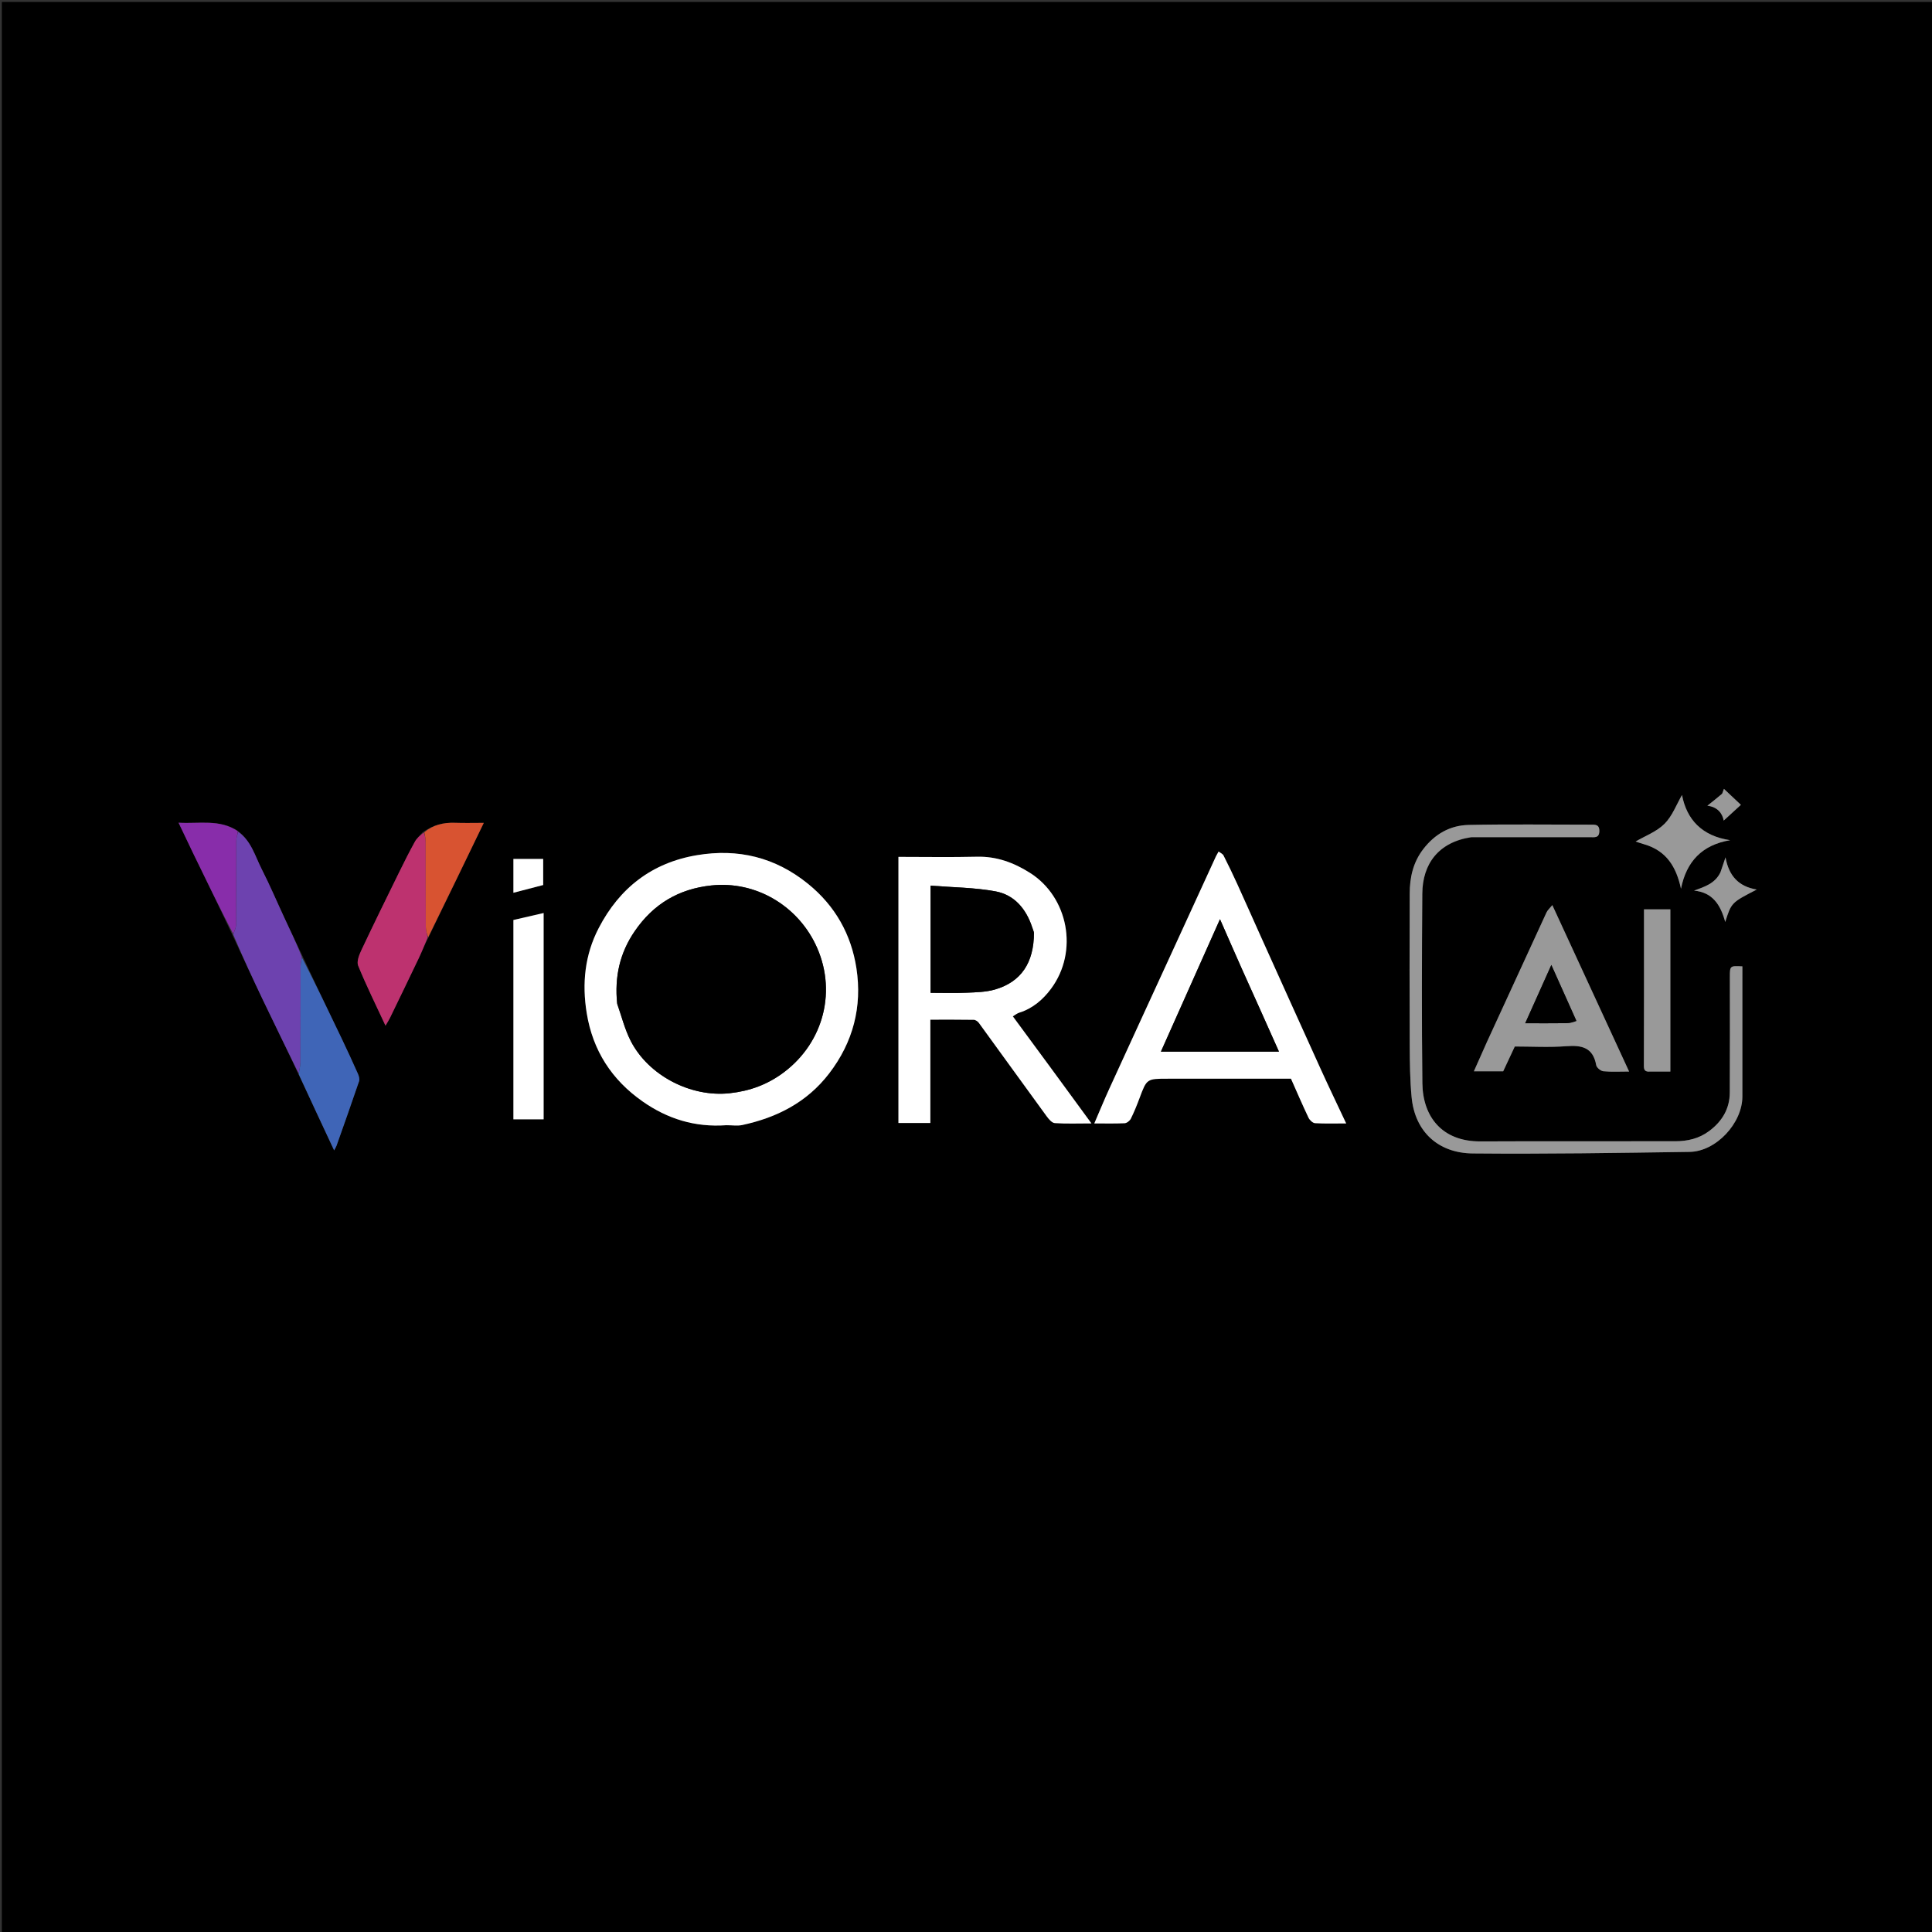 <svg version="1.1" id="Layer_1" xmlns="http://www.w3.org/2000/svg" xmlns:xlink="http://www.w3.org/1999/xlink" x="0px" y="0px"
	 width="100%" viewBox="0 0 1080 1080" enable-background="new 0 0 1080 1080" xml:space="preserve">
<rect x="0" y="0" width="1080" height="1080" fill="#333333" stroke="none"/>
<path fill="#000000" opacity="1" stroke="none" 
	d="
M606,1081 
	C404.023,1081 202.547,1081 1.035,1081 
	C1.035,721.065 1.035,361.13 1.035,1.097 
	C360.894,1.097 720.787,1.097 1080.841,1.097 
	C1080.841,361 1080.841,721 1080.841,1081 
	C922.796,1081 764.648,1081 606,1081 
M236.264,465.255 
	C234.789,467.009 232.988,468.584 231.901,470.553 
	C228.822,476.129 225.956,481.827 223.149,487.547 
	C216.066,501.979 208.964,516.403 202.11,530.943 
	C200.826,533.666 199.264,537.487 200.218,539.827 
	C204.775,551.001 210.155,561.84 215.495,573.343 
	C216.537,571.548 217.347,570.339 217.977,569.041 
	C223.418,557.831 228.869,546.625 234.22,535.372 
	C235.967,531.698 237.431,527.89 239.635,523.763 
	C249.791,502.734 259.947,481.706 270.436,459.99 
	C264.606,459.99 259.5,460.138 254.407,459.952 
	C247.972,459.717 242.084,461.097 236.264,465.255 
M167.03,600.839 
	C173.463,614.589 179.897,628.339 186.789,643.07 
	C187.606,641.483 187.932,640.995 188.121,640.459 
	C192.363,628.448 196.645,616.45 200.732,604.387 
	C201.138,603.188 200.613,601.455 200.046,600.181 
	C197.117,593.594 194.097,587.046 190.992,580.539 
	C183.733,565.327 176.406,550.146 168.991,534.224 
	C165.704,527.293 162.38,520.379 159.138,513.426 
	C154.862,504.255 150.922,494.915 146.325,485.908 
	C142.575,478.561 140.469,470.074 132.744,464.342 
	C122.675,457.795 111.48,460.581 99.821,459.909 
	C102.791,466.132 105.364,471.601 108.002,477.038 
	C115.287,492.054 122.599,507.056 130.005,522.809 
	C135.686,534.937 141.288,547.102 147.068,559.183 
	C153.613,572.864 160.316,586.469 167.03,600.839 
M406.455,629 
	C409.287,628.992 412.226,629.48 414.935,628.898 
	C434.3,624.735 451.079,616.228 463.47,600.106 
	C476.927,582.598 482.035,562.715 478.75,541.287 
	C475.86,522.438 466.921,506.395 451.688,494.054 
	C433.326,479.178 412.582,474.209 389.627,478.046 
	C364.45,482.255 346.31,496.358 334.653,518.857 
	C326.888,533.843 325.292,549.8 327.977,566.323 
	C331.375,587.237 341.942,603.608 359.224,615.709 
	C373.105,625.428 388.417,630.268 406.455,629 
M586.99,596.482 
	C580.088,587.082 573.186,577.682 566.181,568.143 
	C567.316,567.479 568.478,566.486 569.82,566.068 
	C577.333,563.724 583.112,558.675 587.532,552.722 
	C603.051,531.822 597.181,501.448 575.729,487.912 
	C566.585,482.143 557.077,478.656 546.083,478.915 
	C531.491,479.26 516.885,479 502.232,479 
	C502.232,528.893 502.232,578.282 502.232,627.767 
	C508.203,627.767 513.94,627.767 520.065,627.767 
	C520.065,608.469 520.065,589.4 520.065,570 
	C528.411,570 536.372,569.941 544.329,570.077 
	C545.298,570.093 546.557,570.93 547.165,571.763 
	C559.822,589.138 572.375,606.587 585.05,623.948 
	C586.221,625.552 588,627.698 589.622,627.811 
	C595.995,628.259 602.418,627.995 610.118,627.995 
	C602.101,617.007 594.805,607.006 586.99,596.482 
M679.602,478.921 
	C670.855,498.008 662.116,517.099 653.358,536.181 
	C642.256,560.372 631.108,584.543 620.046,608.752 
	C617.204,614.97 614.611,621.301 611.724,627.999 
	C617.747,627.999 623.234,628.153 628.7,627.881 
	C629.918,627.82 631.566,626.51 632.146,625.343 
	C633.993,621.627 635.548,617.75 637.004,613.857 
	C641.057,603.016 641.015,603 652.858,603 
	C675.819,603 698.779,603 721.666,603 
	C724.982,610.456 728.08,617.689 731.462,624.788 
	C732.102,626.133 733.816,627.775 735.122,627.855 
	C740.673,628.195 746.258,627.999 752.511,627.999 
	C747.544,617.417 742.821,607.618 738.321,597.718 
	C727.05,572.913 715.872,548.065 704.673,523.228 
	C700.326,513.586 696.066,503.904 691.68,494.28 
	C689.218,488.876 686.648,483.516 683.955,478.225 
	C683.468,477.27 682.143,476.741 681.206,476.016 
	C680.794,476.749 680.383,477.482 679.602,478.921 
M822.801,468 
	C844.798,468 866.795,468.006 888.792,467.992 
	C891.223,467.99 893.977,468.628 894.044,464.607 
	C894.109,460.697 891.584,460.99 889.004,460.991 
	C866.341,461.006 843.67,460.671 821.016,461.147 
	C810.648,461.366 802.099,466.196 795.584,474.699 
	C789.885,482.137 788.065,490.54 788.035,499.499 
	C787.94,527.829 787.918,556.159 788.046,584.488 
	C788.089,594.083 788.195,603.72 789.092,613.261 
	C790.941,632.919 804.287,644.598 823.209,644.779 
	C863.626,645.166 904.058,644.493 944.479,643.916 
	C959.325,643.704 973.988,627.87 973.996,612.98 
	C974.01,590.316 974,567.653 974,544.989 
	C974,543.384 974,541.778 974,540.21 
	C967.009,539.853 967.002,539.853 967.001,546.242 
	C966.998,567.739 967.086,589.237 966.959,610.733 
	C966.905,619.823 962.7,626.831 955.431,632.261 
	C949.765,636.494 943.34,637.944 936.559,637.96 
	C900.231,638.045 863.902,637.871 827.574,638.049 
	C806.027,638.154 795.327,624.153 795.116,605.499 
	C794.715,570.175 794.831,534.842 795.074,499.515 
	C795.189,482.891 804.166,470.735 822.801,468 
M831.067,582.652 
	C828.723,587.959 826.378,593.265 823.906,598.859 
	C829.694,598.859 835,598.859 840.294,598.859 
	C842.434,594.288 844.547,589.773 846.78,585 
	C856.26,585 865.957,585.576 875.551,584.83 
	C884.283,584.151 890.546,585.572 892.294,595.449 
	C892.537,596.823 894.805,598.685 896.286,598.835 
	C900.719,599.284 905.227,598.997 910.68,598.997 
	C896.316,567.86 882.257,537.386 867.759,505.96 
	C866.33,507.729 865.112,508.749 864.511,510.052 
	C853.46,534.018 842.483,558.017 831.067,582.652 
M287,548.5 
	C287,574.258 287,600.016 287,625.716 
	C292.973,625.716 298.378,625.716 303.887,625.716 
	C303.887,587.136 303.887,548.841 303.887,510.39 
	C298.256,511.688 292.699,512.969 287,514.282 
	C287,525.532 287,536.516 287,548.5 
M923.622,599 
	C927.036,599 930.449,599 933.741,599 
	C933.741,568.283 933.741,538.349 933.741,508.31 
	C928.755,508.31 924.034,508.31 919.002,508.31 
	C919.002,537.753 919.044,566.886 918.94,596.018 
	C918.929,599.091 920.499,599.166 923.622,599 
M919.452,471.997 
	C931.695,475.601 937.099,484.805 939.682,496.815 
	C942.69,481.577 951.485,472.302 967.147,469.671 
	C951.369,467.336 942.848,458.087 940.251,444.4 
	C937.153,449.725 934.844,456.151 930.476,460.517 
	C926.054,464.935 919.595,467.314 914.338,470.404 
	C915.108,470.673 916.885,471.294 919.452,471.997 
M961.603,487.893 
	C958.758,493.841 953.11,495.625 946.979,497.868 
	C957.333,498.825 961.81,505.772 964.417,515.398 
	C967.846,504.559 967.846,504.559 982.03,497.269 
	C972.106,495.607 966.466,489.858 964.571,479.261 
	C963.46,482.64 962.708,484.925 961.603,487.893 
M287,485.588 
	C287,490.004 287,494.42 287,499.057 
	C293.013,497.493 298.509,496.064 303.643,494.73 
	C303.643,489.496 303.643,484.778 303.643,480.156 
	C298.016,480.156 292.746,480.156 287,480.156 
	C287,481.742 287,483.179 287,485.588 
M962.522,443.957 
	C959.94,446.015 957.357,448.073 954.421,450.414 
	C959.919,450.986 962.849,454.571 963.565,458.707 
	C967.113,455.459 970.672,452.2 973.177,449.907 
	C970.325,447.224 967.017,444.112 963.685,440.977 
	C963.593,441.259 963.256,442.29 962.522,443.957 
z"/>
<path fill="#FFFFFF" opacity="1" stroke="none" 
	d="
M405.962,629 
	C388.417,630.268 373.105,625.428 359.224,615.709 
	C341.942,603.608 331.375,587.237 327.977,566.323 
	C325.292,549.8 326.888,533.843 334.653,518.857 
	C346.31,496.358 364.45,482.255 389.627,478.046 
	C412.582,474.209 433.326,479.178 451.688,494.054 
	C466.921,506.395 475.86,522.438 478.75,541.287 
	C482.035,562.715 476.927,582.598 463.47,600.106 
	C451.079,616.228 434.3,624.735 414.935,628.898 
	C412.226,629.48 409.287,628.992 405.962,629 
M345,561.291 
	C347.483,568.177 349.272,575.417 352.578,581.882 
	C362.393,601.076 385.958,613.514 407.952,611.112 
	C419.181,609.886 429.086,606.253 438.115,599.48 
	C460.779,582.481 468.161,552.987 455.688,527.518 
	C445.217,506.136 422.479,492.398 397.778,494.963 
	C379.419,496.869 365.2,505.356 354.787,520.578 
	C346.51,532.678 343.48,545.949 345,561.291 
z"/>
<path fill="#FFFFFF" opacity="1" stroke="none" 
	d="
M587.249,596.744 
	C594.805,607.006 602.101,617.007 610.118,627.995 
	C602.418,627.995 595.995,628.259 589.622,627.811 
	C588,627.698 586.221,625.552 585.05,623.948 
	C572.375,606.587 559.822,589.138 547.165,571.763 
	C546.557,570.93 545.298,570.093 544.329,570.077 
	C536.372,569.941 528.411,570 520.065,570 
	C520.065,589.4 520.065,608.469 520.065,627.767 
	C513.94,627.767 508.203,627.767 502.232,627.767 
	C502.232,578.282 502.232,528.893 502.232,479 
	C516.885,479 531.491,479.26 546.083,478.915 
	C557.077,478.656 566.585,482.143 575.729,487.912 
	C597.181,501.448 603.051,531.822 587.532,552.722 
	C583.112,558.675 577.333,563.724 569.82,566.068 
	C568.478,566.486 567.316,567.479 566.181,568.143 
	C573.186,577.682 580.088,587.082 587.249,596.744 
M577.981,521.039 
	C577.652,520.142 577.295,519.254 576.997,518.347 
	C573.632,508.112 567.064,500.237 556.531,498.286 
	C544.71,496.096 532.488,496.067 520.207,495.079 
	C520.207,515.834 520.207,535.227 520.207,555 
	C527.025,555 533.653,555.219 540.259,554.931 
	C545.603,554.698 551.14,554.61 556.208,553.137 
	C570.82,548.891 578.005,538.162 577.981,521.039 
z"/>
<path fill="#FFFFFF" opacity="1" stroke="none" 
	d="
M679.786,478.568 
	C680.383,477.482 680.794,476.749 681.206,476.016 
	C682.143,476.741 683.468,477.27 683.955,478.225 
	C686.648,483.516 689.218,488.876 691.68,494.28 
	C696.066,503.904 700.326,513.586 704.673,523.228 
	C715.872,548.065 727.05,572.913 738.321,597.718 
	C742.821,607.618 747.544,617.417 752.511,627.999 
	C746.258,627.999 740.673,628.195 735.122,627.855 
	C733.816,627.775 732.102,626.133 731.462,624.788 
	C728.08,617.689 724.982,610.456 721.666,603 
	C698.779,603 675.819,603 652.858,603 
	C641.015,603 641.057,603.016 637.004,613.857 
	C635.548,617.75 633.993,621.627 632.146,625.343 
	C631.566,626.51 629.918,627.82 628.7,627.881 
	C623.234,628.153 617.747,627.999 611.724,627.999 
	C614.611,621.301 617.204,614.97 620.046,608.752 
	C631.108,584.543 642.256,560.372 653.358,536.181 
	C662.116,517.099 670.855,498.008 679.786,478.568 
M694.033,541.338 
	C690.158,532.494 686.282,523.651 681.979,513.83 
	C670.69,539.14 659.88,563.378 648.961,587.86 
	C671.364,587.86 692.941,587.86 714.944,587.86 
	C708.041,572.386 701.261,557.186 694.033,541.338 
z"/>
<path fill="#999999" opacity="1" stroke="none" 
	d="
M822.339,468 
	C804.166,470.735 795.189,482.891 795.074,499.515 
	C794.831,534.842 794.715,570.175 795.116,605.499 
	C795.327,624.153 806.027,638.154 827.574,638.049 
	C863.902,637.871 900.231,638.045 936.559,637.96 
	C943.34,637.944 949.765,636.494 955.431,632.261 
	C962.7,626.831 966.905,619.823 966.959,610.733 
	C967.086,589.237 966.998,567.739 967.001,546.242 
	C967.002,539.853 967.009,539.853 974,540.21 
	C974,541.778 974,543.384 974,544.989 
	C974,567.653 974.01,590.316 973.996,612.98 
	C973.988,627.87 959.325,643.704 944.479,643.916 
	C904.058,644.493 863.626,645.166 823.209,644.779 
	C804.287,644.598 790.941,632.919 789.092,613.261 
	C788.195,603.72 788.089,594.083 788.046,584.488 
	C787.918,556.159 787.94,527.829 788.035,499.499 
	C788.065,490.54 789.885,482.137 795.584,474.699 
	C802.099,466.196 810.648,461.366 821.016,461.147 
	C843.67,460.671 866.341,461.006 889.004,460.991 
	C891.584,460.99 894.109,460.697 894.044,464.607 
	C893.977,468.628 891.223,467.99 888.792,467.992 
	C866.795,468.006 844.798,468 822.339,468 
z"/>
<path fill="#999999" opacity="1" stroke="none" 
	d="
M831.279,582.331 
	C842.483,558.017 853.46,534.018 864.511,510.052 
	C865.112,508.749 866.33,507.729 867.759,505.96 
	C882.257,537.386 896.316,567.86 910.68,598.997 
	C905.227,598.997 900.719,599.284 896.286,598.835 
	C894.805,598.685 892.537,596.823 892.294,595.449 
	C890.546,585.572 884.283,584.151 875.551,584.83 
	C865.957,585.576 856.26,585 846.78,585 
	C844.547,589.773 842.434,594.288 840.294,598.859 
	C835,598.859 829.694,598.859 823.906,598.859 
	C826.378,593.265 828.723,587.959 831.279,582.331 
M881.068,570.403 
	C876.578,560.362 872.089,550.322 867.21,539.412 
	C862.228,550.527 857.551,560.958 852.6,572 
	C860.771,572 868.213,572.061 875.653,571.958 
	C877.588,571.931 879.517,571.39 881.068,570.403 
z"/>
<path fill="#6D42AF" opacity="1" stroke="none" 
	d="
M133.124,464.959 
	C140.469,470.074 142.575,478.561 146.325,485.908 
	C150.922,494.915 154.862,504.255 159.138,513.426 
	C162.38,520.379 165.704,527.293 168.734,534.873 
	C168.318,537.322 168.026,539.123 168.023,540.924 
	C167.988,558.555 168.037,576.185 167.955,593.815 
	C167.946,595.914 167.301,598.01 166.951,600.106 
	C160.316,586.469 153.613,572.864 147.068,559.183 
	C141.288,547.102 135.686,534.937 130.357,522.34 
	C131.144,520.226 131.947,518.584 131.957,516.936 
	C132.053,501.316 131.98,485.694 132.063,470.073 
	C132.072,468.367 132.754,466.664 133.124,464.959 
z"/>
<path fill="#BD326F" opacity="1" stroke="none" 
	d="
M239.024,524.143 
	C237.431,527.89 235.967,531.698 234.22,535.372 
	C228.869,546.625 223.418,557.831 217.977,569.041 
	C217.347,570.339 216.537,571.548 215.495,573.343 
	C210.155,561.84 204.775,551.001 200.218,539.827 
	C199.264,537.487 200.826,533.666 202.11,530.943 
	C208.964,516.403 216.066,501.979 223.149,487.547 
	C225.956,481.827 228.822,476.129 231.901,470.553 
	C232.988,468.584 234.789,467.009 236.882,465.393 
	C237.658,467.333 237.949,469.134 237.953,470.935 
	C237.99,486.572 237.935,502.21 238.021,517.847 
	C238.032,519.947 238.674,522.044 239.024,524.143 
z"/>
<path fill="#FFFFFF" opacity="1" stroke="none" 
	d="
M287,548 
	C287,536.516 287,525.532 287,514.282 
	C292.699,512.969 298.256,511.688 303.887,510.39 
	C303.887,548.841 303.887,587.136 303.887,625.716 
	C298.378,625.716 292.973,625.716 287,625.716 
	C287,600.016 287,574.258 287,548 
z"/>
<path fill="#3F65B7" opacity="1" stroke="none" 
	d="
M166.99,600.473 
	C167.301,598.01 167.946,595.914 167.955,593.815 
	C168.037,576.185 167.988,558.555 168.023,540.924 
	C168.026,539.123 168.318,537.322 168.792,535.237 
	C176.406,550.146 183.733,565.327 190.992,580.539 
	C194.097,587.046 197.117,593.594 200.046,600.181 
	C200.613,601.455 201.138,603.188 200.732,604.387 
	C196.645,616.45 192.363,628.448 188.121,640.459 
	C187.932,640.995 187.606,641.483 186.789,643.07 
	C179.897,628.339 173.463,614.589 166.99,600.473 
z"/>
<path fill="#999999" opacity="1" stroke="none" 
	d="
M923.143,599 
	C920.499,599.166 918.929,599.091 918.94,596.018 
	C919.044,566.886 919.002,537.753 919.002,508.31 
	C924.034,508.31 928.755,508.31 933.741,508.31 
	C933.741,538.349 933.741,568.283 933.741,599 
	C930.449,599 927.036,599 923.143,599 
z"/>
<path fill="#D85331" opacity="1" stroke="none" 
	d="
M239.329,523.953 
	C238.674,522.044 238.032,519.947 238.021,517.847 
	C237.935,502.21 237.99,486.572 237.953,470.935 
	C237.949,469.134 237.658,467.333 237.183,465.251 
	C242.084,461.097 247.972,459.717 254.407,459.952 
	C259.5,460.138 264.606,459.99 270.436,459.99 
	C259.947,481.706 249.791,502.734 239.329,523.953 
z"/>
<path fill="#882DAA" opacity="1" stroke="none" 
	d="
M132.934,464.651 
	C132.754,466.664 132.072,468.367 132.063,470.073 
	C131.98,485.694 132.053,501.316 131.957,516.936 
	C131.947,518.584 131.144,520.226 130.305,521.968 
	C122.599,507.056 115.287,492.054 108.002,477.038 
	C105.364,471.601 102.791,466.132 99.821,459.909 
	C111.48,460.581 122.675,457.795 132.934,464.651 
z"/>
<path fill="#999999" opacity="1" stroke="none" 
	d="
M919.057,471.956 
	C916.885,471.294 915.108,470.673 914.338,470.404 
	C919.595,467.314 926.054,464.935 930.476,460.517 
	C934.844,456.151 937.153,449.725 940.251,444.4 
	C942.848,458.087 951.369,467.336 967.147,469.671 
	C951.485,472.302 942.69,481.577 939.682,496.815 
	C937.099,484.805 931.695,475.601 919.057,471.956 
z"/>
<path fill="#999999" opacity="1" stroke="none" 
	d="
M961.78,487.552 
	C962.708,484.925 963.46,482.64 964.571,479.261 
	C966.466,489.858 972.106,495.607 982.03,497.269 
	C967.846,504.559 967.846,504.559 964.417,515.398 
	C961.81,505.772 957.333,498.825 946.979,497.868 
	C953.11,495.625 958.758,493.841 961.78,487.552 
z"/>
<path fill="#FFFFFF" opacity="1" stroke="none" 
	d="
M287,485.102 
	C287,483.179 287,481.742 287,480.156 
	C292.746,480.156 298.016,480.156 303.643,480.156 
	C303.643,484.778 303.643,489.496 303.643,494.73 
	C298.509,496.064 293.013,497.493 287,499.057 
	C287,494.42 287,490.004 287,485.102 
z"/>
<path fill="#999999" opacity="1" stroke="none" 
	d="
M962.721,443.639 
	C963.256,442.29 963.593,441.259 963.685,440.977 
	C967.017,444.112 970.325,447.224 973.177,449.907 
	C970.672,452.2 967.113,455.459 963.565,458.707 
	C962.849,454.571 959.919,450.986 954.421,450.414 
	C957.357,448.073 959.94,446.015 962.721,443.639 
z"/>
<path fill="#000000" opacity="1" stroke="none" 
	d="
M345,560.844 
	C343.48,545.949 346.51,532.678 354.787,520.578 
	C365.2,505.356 379.419,496.869 397.778,494.963 
	C422.479,492.398 445.217,506.136 455.688,527.518 
	C468.161,552.987 460.779,582.481 438.115,599.48 
	C429.086,606.253 419.181,609.886 407.952,611.112 
	C385.958,613.514 362.393,601.076 352.578,581.882 
	C349.272,575.417 347.483,568.177 345,560.844 
z"/>
<path fill="#000000" opacity="1" stroke="none" 
	d="
M577.99,521.485 
	C578.005,538.162 570.82,548.891 556.208,553.137 
	C551.14,554.61 545.603,554.698 540.259,554.931 
	C533.653,555.219 527.025,555 520.207,555 
	C520.207,535.227 520.207,515.834 520.207,495.079 
	C532.488,496.067 544.71,496.096 556.531,498.286 
	C567.064,500.237 573.632,508.112 576.997,518.347 
	C577.295,519.254 577.652,520.142 577.99,521.485 
z"/>
<path fill="#000000" opacity="1" stroke="none" 
	d="
M694.257,541.662 
	C701.261,557.186 708.041,572.386 714.944,587.86 
	C692.941,587.86 671.364,587.86 648.961,587.86 
	C659.88,563.378 670.69,539.14 681.979,513.83 
	C686.282,523.651 690.158,532.494 694.257,541.662 
z"/>
<path fill="#000000" opacity="1" stroke="none" 
	d="
M881.258,570.744 
	C879.517,571.39 877.588,571.931 875.653,571.958 
	C868.213,572.061 860.771,572 852.6,572 
	C857.551,560.958 862.228,550.527 867.21,539.412 
	C872.089,550.322 876.578,560.362 881.258,570.744 
z"/>
</svg>